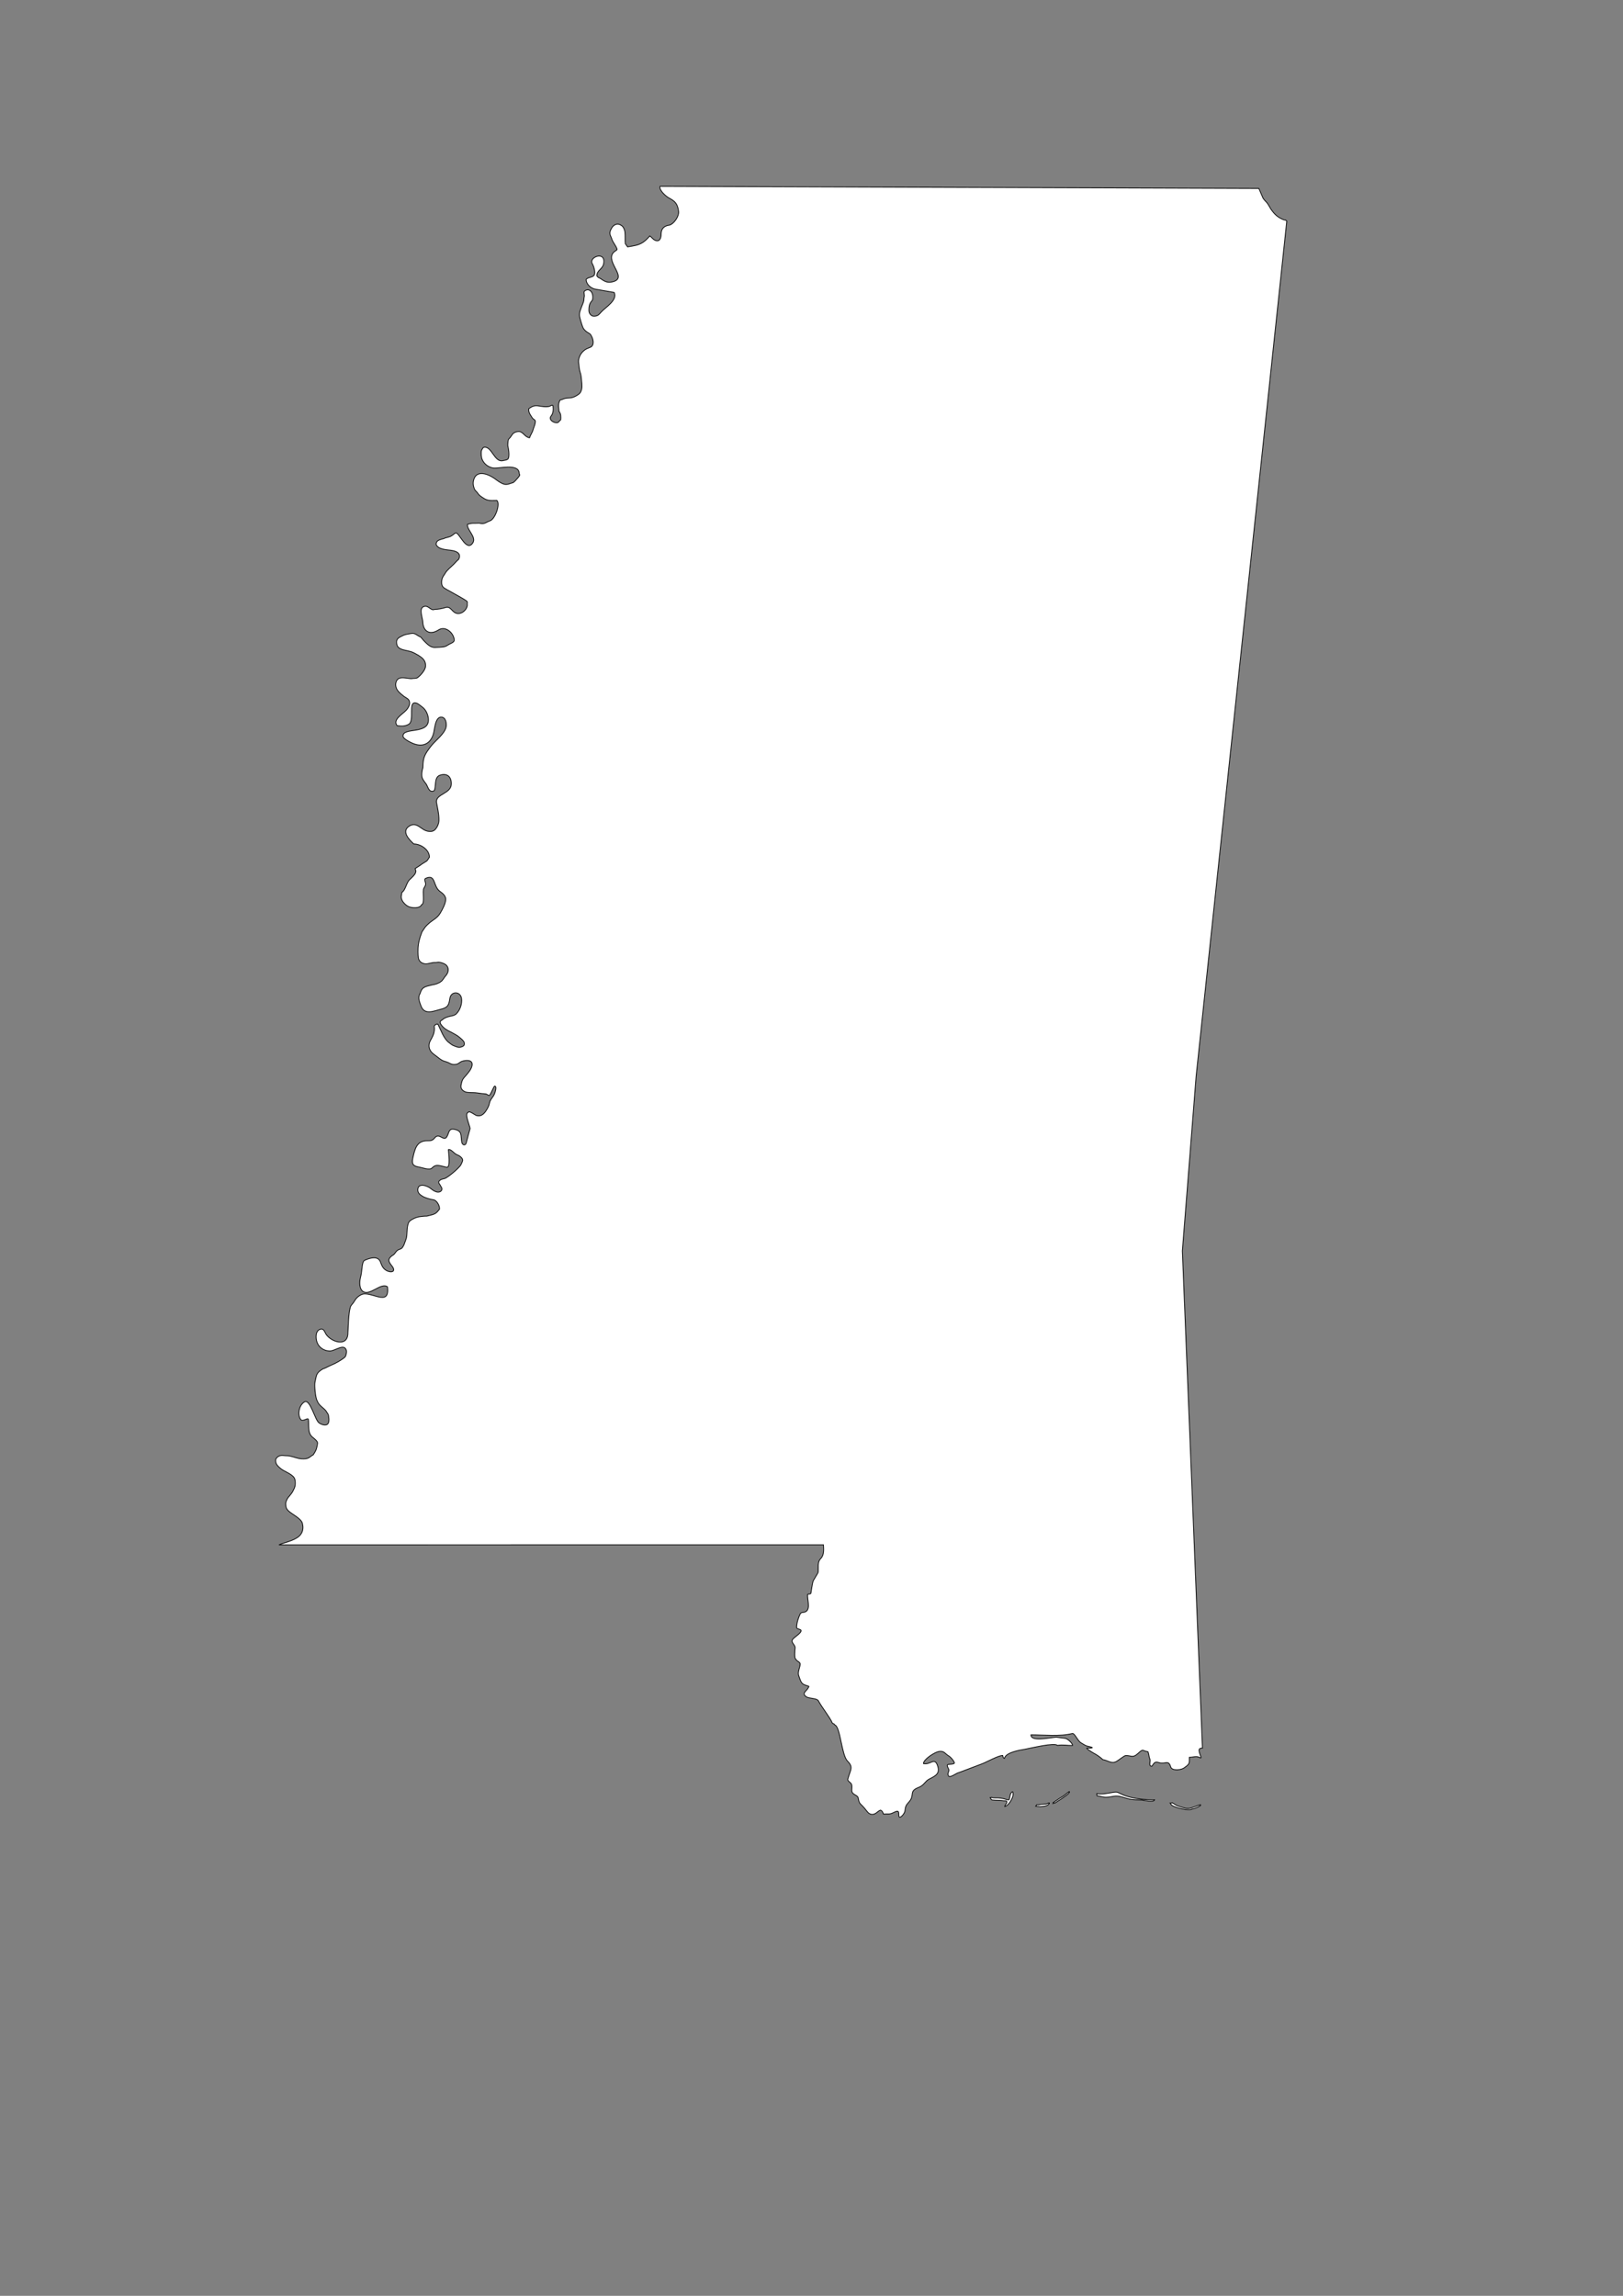 <?xml version="1.0" encoding="UTF-8"?>
<!DOCTYPE svg PUBLIC "-//W3C//DTD SVG 1.1//EN" "http://www.w3.org/Graphics/SVG/1.1/DTD/svg11.dtd">
<!-- Creator: CorelDRAW -->
<svg xmlns="http://www.w3.org/2000/svg" xml:space="preserve" width="210mm" height="297mm" style="shape-rendering:geometricPrecision; text-rendering:geometricPrecision; image-rendering:optimizeQuality; fill-rule:evenodd; clip-rule:evenodd"
viewBox="0 0 210 297"
 xmlns:xlink="http://www.w3.org/1999/xlink">
 <rect x="0" y="0" width="210" height="297" fill="#808080" stroke="none"/>
 <defs>
  <style type="text/css">
   <![CDATA[
    .str2 {stroke:#2F3133;stroke-width:0.1}
    .str1 {stroke:black;stroke-width:0.1;stroke-opacity:0.502}
    .str0 {stroke:black;stroke-width:0.1}
    .str3 {stroke:black;stroke-width:0.5}
    .fil5 {fill:none}
    .fil0 {fill:white}
    .fil4 {fill:#1F1A17;fill-rule:nonzero}
    .fil2 {fill:#C2C1C1;fill-rule:nonzero}
    .fil3 {fill:white;fill-rule:nonzero}
    .fil6 {fill:black;fill-rule:nonzero}
    .fil1 {fill:white;fill-rule:nonzero;fill-opacity:0.502}
   ]]>
  </style>
 </defs>
 <g id="Plan_x0020_1">
  <path class="fil0 str0" d="M141.909 232.034c0.6,0.138 1.475,-0.061 2.077,-0.157 0.579,-0.092 0.616,-0.019 1.138,0.228 1.251,0.592 2.894,0.727 4.267,0.727 -0.095,0.381 -1.434,0.036 -1.678,0.029 -0.493,-0.016 -1.13,-0.016 -1.607,-0.128 -0.671,-0.158 -1.316,-0.487 -2.006,-0.356 -0.335,0.064 -0.663,0.128 -1.01,0.128 -0.432,0 -0.761,-0.164 -1.152,-0.2l-0.029 -0.271zm-13.583 0.499c0.188,0.087 0.584,0.042 0.796,0.057 0.237,0.017 0.5,0.042 0.725,0.1 0.155,0.04 0.689,0.224 0.725,0.128 0.113,-0.295 0.094,-0.86 0.427,-1.026 0.111,-0.055 0.084,0.438 0.071,0.499 -0.1,0.462 -0.564,1.285 -1.067,1.411 0,-0.2 0.411,-0.493 0.242,-0.698 -0.05,-0.06 -0.327,-0.022 -0.412,-0.043 -0.3,-0.071 -0.667,-0.071 -0.981,-0.071 -0.144,0 -0.28,-0.021 -0.412,-0.029 -0.224,-0.013 -0.208,-0.173 -0.313,-0.314l0.199 -0.014zm5.803 0.941c0.123,0 0.268,0.015 0.384,-0.014 0.086,-0.021 0.226,-0.057 0.313,-0.057 0.171,0 0.329,-0.022 0.498,-0.029 0.163,-0.007 0.27,-0.142 0.441,-0.142l0.014 0.014 0 0.057c-0.051,0.013 -0.081,0.096 -0.114,0.128 -0.181,0.181 -0.557,0.257 -0.811,0.257 -0.132,0 -0.255,0.055 -0.384,0.014 -0.062,-0.02 -0.146,-0.01 -0.213,-0.014 -0.081,-0.004 -0.159,-0.029 -0.242,-0.029l0.114 -0.185zm17.58 -0.242c0.237,0.128 0.467,0.33 0.74,0.413 0.408,0.126 1.014,0.375 1.479,0.285 0.495,-0.096 0.923,-0.349 1.408,-0.47 0.037,0.05 -0.017,0.095 -0.029,0.143 -0.242,0.137 -0.453,0.24 -0.697,0.328 -0.073,0.026 -0.111,0.057 -0.199,0.057 -0.064,0 -0.133,0.043 -0.199,0.043l-0.029 0.029c-0.061,0 -0.108,0.004 -0.156,0.043 -0.517,0.044 -1.032,-0.081 -1.508,-0.2 -0.227,-0.056 -0.437,-0.156 -0.654,-0.228 -0.135,-0.045 -0.412,-0.236 -0.412,-0.399 -0.028,0 -0.02,0.003 -0.043,-0.014l0.299 -0.029zm-15.389 -0.064c0.354,-0.222 0.684,-0.484 1.045,-0.684 0.184,-0.102 0.321,-0.221 0.491,-0.342 0.115,-0.082 0.397,-0.371 0.519,-0.371 0.141,0.189 -0.946,0.864 -1.109,0.983 -0.182,0.133 -0.403,0.238 -0.576,0.378 -0.054,0.044 -0.131,0.073 -0.192,0.107 -0.062,0.034 -0.176,0.007 -0.22,0.043l0.043 -0.114zm19.265 -7.044l-2.599 -64.295 1.781 -22.617 11.728 -110.606 -0.135 -0.126c-0.285,0 -0.679,-0.233 -0.924,-0.385 -0.416,-0.258 -0.904,-0.841 -1.138,-1.283 -0.091,-0.171 -0.277,-0.478 -0.398,-0.613 -0.187,-0.207 -0.451,-0.445 -0.54,-0.713l-0.478 -1.108 0 0 -77.48 -0.273 0 0c-0.155,0.511 0.809,1.321 1.138,1.496 0.825,0.438 1.132,0.751 1.266,1.753 0.079,0.593 -0.575,1.601 -1.181,1.767 -0.058,0.016 -0.166,0.037 -0.303,0.064 -0.441,0.135 -0.778,0.455 -0.778,1.105 0,0.521 -0.192,1.074 -0.811,0.784 -0.257,-0.121 -0.419,-0.392 -0.654,-0.551 -0.267,0.302 -0.534,0.592 -0.853,0.807 -0.608,0.42 -1.32,0.492 -2.027,0.608l-0.292 -0.422c-0.048,-0.387 0.015,-1.022 -0.054,-1.528 -0.034,-0.247 -0.129,-0.452 -0.228,-0.603 -0.104,-0.159 -0.245,-0.238 -0.367,-0.304 -0.437,-0.238 -0.906,0.018 -1.152,0.494 -0.153,0.297 -0.295,0.563 -0.082,0.991 0.103,0.207 0.149,0.432 0.258,0.633 0.181,0.336 0.422,0.648 0.559,1.001 0.011,0.028 -0.002,0.061 -0.011,0.114 -0.062,0.06 -0.14,0.106 -0.216,0.157 -1.69,1.126 1.695,3.36 -0.213,3.948 -1.074,0.331 -1.407,-0.299 -2.008,-0.536 -0.038,-0.049 -0.095,-0.117 -0.168,-0.191 0,-0.752 0.751,-0.861 0.882,-1.582 0.311,-1.716 -1.995,-0.845 -1.465,0.014 0.183,0.296 0.415,1.082 0.27,1.411 -0.175,0.398 -0.73,0.261 -1.067,0.599 0,0.666 0.63,1.181 1.223,1.283l2.404 0.413c0.482,0.998 -1.131,1.924 -1.679,2.536 -0.289,0.322 -0.37,0.458 -0.799,0.536 -0.451,0.082 -0.811,-0.312 -0.798,-0.78 0.007,-0.27 0.022,-0.582 0.133,-0.828 0.115,-0.254 0.328,-0.438 0.341,-0.508 0.198,-1.041 -0.5,-1.599 -1.044,-1.118 -0.139,0.123 0.046,0.486 -0.033,0.757 -0.045,0.155 -0.022,0.346 -0.057,0.487 -0.076,0.31 -0.196,0.541 -0.276,0.763 -0.171,0.474 -0.349,0.789 -0.251,1.331 0.038,0.21 0.173,0.643 0.258,0.917 0.101,0.212 0.083,0.574 0.631,0.993 0.064,0.049 0.459,0.272 0.506,0.342 0.416,0.619 0.437,1.258 0.201,1.495 -0.024,0.165 -0.567,0.26 -0.874,0.473 -0.414,0.288 -0.665,0.632 -0.8,1.084 -0.157,0.424 -0.016,0.803 0.02,1.274 0.033,0.424 0.22,0.792 0.246,1.129 0.054,0.682 0.169,1.191 0.062,1.636 -0.058,0.241 -0.129,0.475 -0.43,0.684 -0.189,0.131 -0.481,0.325 -0.851,0.41 -0.297,0.068 -0.647,0.021 -1.01,0.142 -0.123,0.059 -0.312,0.131 -0.485,0.155 -0.322,0.564 -0.195,0.872 -0.137,1.512 0.245,0.205 0.245,0.785 0.205,1.065 -0.186,0.124 -0.239,0.294 -0.367,0.346 -0.398,0.162 -1.277,-0.343 -0.89,-0.827 0.317,-0.397 0.314,-0.889 0.256,-1.354 -0.032,-0.018 -0.035,-0.011 -0.043,-0.043 -0.144,-0.062 -0.269,0.093 -0.45,0.139 -0.267,0.068 -0.611,0.053 -0.95,-0.002 -0.755,-0.121 -1.009,-0.191 -1.681,0.289 -0.075,0.526 0.234,0.829 0.459,1.206 0.088,0.147 0.385,0.227 0.385,0.431 0,0.412 -0.194,0.711 -0.294,1.1 -0.086,0.335 -0.399,0.789 -0.46,1.033 -0.625,-0.093 -0.83,-0.797 -1.369,-0.812 -0.165,-0.005 -0.469,0.042 -0.689,0.207 -0.214,0.161 -0.336,0.494 -0.547,0.677 -0.211,0.182 -0.178,0.503 -0.208,0.806 -0.018,0.182 0.067,0.394 0.094,0.599 0.061,0.453 0.101,0.912 -0.031,1.206 -0.087,0.194 -0.46,0.218 -0.702,0.276 -1.101,0.262 -1.447,-1.943 -2.45,-1.727 -0.129,0.028 -0.22,0.23 -0.328,0.437 -0.046,0.368 -0.035,0.844 0.138,1.208 0.259,0.545 0.796,0.928 1.36,1.022 0.754,0.126 3.3,-0.637 3.393,0.663 -0.013,0.082 0.106,0.206 0.064,0.292 -0.103,0.206 -0.244,0.339 -0.361,0.476 -0.146,0.171 -0.278,0.335 -0.514,0.489 -0.327,0.047 -0.631,0.279 -1.07,0.2 -0.265,-0.048 -0.687,-0.281 -1.113,-0.609 -1.061,-0.817 -2.703,-1.365 -2.944,0.285 -0.04,0.275 0.022,0.604 0.147,0.928 0.074,0.193 0.306,0.343 0.416,0.519 0.192,0.309 0.441,0.447 0.67,0.606 0.672,0.465 1.063,0.356 1.825,0.356 0.471,0.471 -0.237,2.433 -0.896,2.637 -0.509,0.157 -0.644,0.491 -1.408,0.301 -0.577,0.045 -0.942,-0.062 -1.509,0.163 -0.086,0.694 1.163,1.618 0.713,2.358 -0.797,1.309 -1.758,-1.256 -2.192,-1.256 -0.165,0 -0.324,0.234 -0.624,0.403 -0.291,0.165 -0.71,0.192 -0.925,0.318 -0.084,0.049 -0.217,0.047 -0.308,0.079 -0.373,0.131 -0.714,0.218 -0.714,0.687 0.227,0.646 1.359,0.688 1.92,0.76 1.055,0.136 1.291,0.623 0.984,1.182 -0.174,0.124 -0.381,0.375 -0.621,0.62 -0.346,0.352 -0.868,0.732 -1.112,1.171 -0.111,0.2 -0.288,0.39 -0.37,0.628 -0.156,0.454 -0.133,0.964 0.173,1.224 0.233,0.198 2.228,1.217 2.953,1.718 0.186,0.128 0.09,0.359 0.093,0.373 0.132,0.553 -0.573,1.374 -1.3,1.257 -0.663,-0.107 -0.82,-0.985 -1.484,-0.779 -0.491,0.151 -0.921,0.237 -1.447,0.255 -0.513,0.239 -0.81,-0.68 -1.47,-0.33 -0.567,0.301 -0.043,1.482 -0.043,1.981 0.063,1.216 0.932,1.711 2.034,0.998 0.911,-0.59 1.994,0.427 2.034,1.311 0.015,0.323 -0.538,0.447 -0.831,0.653 -0.397,0.279 -0.677,0.265 -1.659,0.307 -0.466,0.02 -0.82,-0.266 -1.122,-0.549 -0.247,-0.232 -0.459,-0.458 -0.674,-0.739 -0.081,-0.105 -0.238,-0.123 -0.351,-0.2 -0.408,-0.277 -0.547,-0.328 -0.724,-0.332 -0.172,-0.003 -0.381,0.035 -0.83,0.125 -0.289,0.058 -0.516,0.188 -0.729,0.294 -0.207,0.103 -0.547,0.292 -0.547,0.684 0,0.608 0.295,0.805 0.641,0.942 0.474,0.188 1.092,0.204 1.592,0.467 0.285,0.15 0.966,0.485 1.277,0.886 0.224,0.288 0.267,0.625 0.243,0.882 -0.044,0.464 -0.619,1.136 -1.001,1.418 -0.163,0.164 -0.517,0.097 -0.711,0.143 -0.181,0.043 -0.4,-0.015 -0.598,-0.037 -0.496,-0.055 -1.044,-0.154 -1.326,0.169 -0.32,0.367 -0.285,0.957 -0.012,1.358 0.265,0.388 0.744,0.71 0.874,0.83 0.245,0.163 0.444,0.257 0.557,0.392 0.333,0.397 0.103,0.97 -0.298,1.399 -0.485,0.519 -1.774,1.219 -1.166,1.981 0.526,0.075 0.988,0.111 1.493,-0.171 0.82,-0.458 -0.127,-3.011 0.939,-2.765 0.292,0.068 0.557,0.336 0.821,0.525 0.496,0.356 0.726,0.987 0.782,1.41 0.306,2.281 -3.351,1.108 -3.268,2.383 0.023,0.349 1.115,0.862 1.408,0.969 1.251,0.459 2.179,-0.079 2.532,-1.325 0.155,-0.549 0.213,-2.248 1.081,-2.125 0.553,0.079 0.634,0.893 0.554,1.27 -0.194,0.914 -1.399,1.754 -1.963,2.494 -0.779,1.022 -1.038,1.411 -1.038,2.736 -0.106,0.377 -0.241,1.007 -0.061,1.431 0.076,0.18 0.336,0.553 0.446,0.673 0.239,0.26 0.364,1.272 1.066,0.918 0.286,-0.502 -0.029,-1.712 0.711,-1.995 0.069,-0.027 0.276,-0.089 0.364,-0.1 0.478,-0.058 0.819,0.129 0.999,0.476 0.108,0.208 0.158,0.474 0.145,0.778 -0.053,1.227 -1.975,1.244 -1.922,2.296 0.085,0.522 0.355,1.569 0.321,2.413 -0.017,0.421 -0.196,0.793 -0.397,1.047 -0.228,0.289 -0.512,0.427 -1.074,0.315 -0.881,-0.176 -1.396,-1.298 -2.389,-0.641 -1.036,0.685 0.028,1.756 0.612,2.295 0.894,0 2.02,0.738 2.02,1.71 -0.144,0.181 -0.2,0.404 -0.412,0.542 -0.263,0.17 -0.527,0.302 -0.768,0.499l-0.666 0.434 0 0 0.097 0.322c0,0.429 -0.563,0.863 -0.839,1.14 -0.407,0.408 -0.515,1.351 -0.967,1.611 -0.059,0.417 -0.186,0.61 0.028,1.04 0.159,0.32 0.488,0.645 0.811,0.798 0.42,0.199 1.48,0.289 1.707,-0.242 0.446,-0.111 0.072,-1.742 0.284,-2.124 0.139,-0.251 0.278,-0.388 0.213,-0.698 -0.087,-0.417 -0.252,-0.512 0.256,-0.67 1.066,-0.33 0.748,1.151 1.617,1.769 0.482,0.344 0.748,0.652 0.748,1.012 0,0.509 -0.362,1.229 -0.721,1.825 -0.388,0.643 -0.922,0.842 -1.417,1.273 -0.565,0.493 -0.518,0.528 -0.943,1.151 -0.072,0.213 -0.334,0.855 -0.442,1.535 -0.111,0.702 -0.065,1.444 -0.022,1.784 0.044,0.31 0.25,0.696 0.856,0.797 0.367,0.061 0.863,-0.199 1.281,-0.171 0.18,0.012 0.368,-0.055 0.544,-0.039 0.294,0.026 0.562,0.147 0.751,0.244 0.458,0.234 0.668,0.925 0.059,1.572 -0.15,0.16 -0.281,0.467 -0.522,0.66 -0.331,0.265 -0.794,0.404 -1.115,0.445 -0.813,0.227 -1.364,0.179 -1.612,1.108 -0.355,0.515 -0.096,1.062 0.093,1.599 0.451,1.277 1.679,0.675 2.58,0.454 0.927,-0.228 1.031,-0.534 1.166,-1.411 0.145,-0.942 1.36,-0.948 1.508,0.014 0.095,0.621 -0.149,1.484 -0.686,2.006 -0.24,0.233 -0.746,0.275 -1.048,0.367 -0.284,0.087 -0.373,0.128 -0.602,0.264 -0.15,0.211 -0.592,0.227 -0.366,0.655 0.115,0.217 0.358,0.466 0.555,0.613 0.389,0.29 0.768,0.418 1.109,0.627 0.226,0.138 0.443,0.224 0.715,0.45 0.348,0.288 0.625,0.521 0.679,0.747 0.087,0.37 -0.149,0.498 -0.531,0.588 -0.261,0.061 -0.473,-0.08 -0.784,-0.177 -0.228,-0.071 -0.455,-0.266 -0.673,-0.43 -0.686,-0.519 -1.02,-1.579 -1.424,-2.375 -0.186,-0.046 -0.334,0.042 -0.454,0.208 -0.054,0.074 0.004,0.203 0.007,0.316 0.006,0.19 -0.018,0.389 -0.069,0.594 -0.123,0.496 -0.465,0.96 -0.551,1.205 -0.183,0.519 -0.087,1.135 0.583,1.596 0.462,0.318 0.867,0.749 1.354,0.881 0.792,0.2 0.718,0.48 1.476,0.388 0.323,-0.039 0.464,-0.271 0.725,-0.371 0.447,-0.171 1.477,-0.308 1.351,0.513 -0.079,0.517 -0.566,1.04 -0.999,1.537 -0.316,0.363 -0.329,0.604 -0.409,0.926 -0.08,0.323 -0.047,0.675 0.467,0.932 0.357,0.179 1.006,0.072 1.622,0.168 0.402,0.062 0.764,0.102 1.082,0.124 0.134,0.009 0.377,0.245 0.482,0.182 0.19,-0.112 0.584,-1.286 0.699,-1.19 0.337,0.048 -0.038,1.054 -0.142,1.212 -0.214,0.323 -0.492,0.622 -0.555,1.012 -0.051,0.318 -0.251,0.678 -0.456,0.985 -0.299,0.449 -0.685,0.772 -1.265,0.583 -0.141,-0.046 -0.944,-0.697 -1.052,-0.371 -0.495,0.124 0.27,1.8 0.27,2.073 -0.181,0.676 -0.372,1.309 -0.486,1.812 -0.104,0.46 -0.514,0.348 -0.594,-0.051 -0.168,-0.842 0.136,-1.465 -0.981,-1.668 -0.731,-0.133 -0.643,0.453 -0.939,0.955 -0.418,0.708 -0.98,-0.587 -1.579,0.157 -0.311,0.386 -0.531,0.371 -0.981,0.371 -1.355,0 -1.589,1.064 -1.849,2.238 -0.172,0.78 0.049,1.031 0.768,1.155 0.458,0.079 1.379,0.452 1.694,0.143 0.501,-0.492 0.708,-0.411 1.901,-0.114 0.57,0.142 0.232,-2.038 0.232,-2.28 0.337,-0.112 0.747,0.53 1.109,0.656 0.309,0.107 0.701,0.398 0.742,0.67 0.024,0.158 -0.138,0.45 -0.223,0.629 -0.184,0.392 -1.724,1.694 -2.127,1.794 -0.271,0.067 -0.456,0.087 -0.654,0.271 -0.277,0.256 0.105,0.478 0.199,0.77 0.313,0.359 -0,0.735 -0.398,0.713 -0.317,-0.018 -0.663,-0.239 -0.896,-0.442 -0.453,-0.394 -1.707,-0.825 -1.707,0.157 0,0.369 0.249,0.586 0.538,0.771 0.422,0.27 0.991,0.426 1.489,0.497 0.412,0.059 0.832,0.767 0.787,1.218 -0.204,0.228 -0.343,0.518 -0.81,0.68 -0.235,0.082 -0.555,0.143 -0.784,0.209 -0.097,0.028 -0.24,0.009 -0.361,0.021 -0.362,0.038 -0.764,0.068 -1.023,0.159 -0.387,0.135 -0.901,0.401 -1.02,0.67 -0.228,0.514 -0.185,1.18 -0.246,1.732 -0.038,0.347 -0.09,0.373 -0.262,0.887 -0.091,0.271 -0.166,0.419 -0.314,0.627 -0.133,0.187 -0.415,0.2 -0.607,0.331 -0.198,0.134 -0.309,0.385 -0.484,0.554 -0.907,0.554 -0.705,0.901 -0.258,1.464 0.65,0.819 -0.165,0.955 -0.782,0.556 -0.394,-0.254 -0.533,-0.605 -0.683,-1.026 -0.32,-0.9 -1.409,-0.531 -2.05,-0.247 -0.123,0.054 -0.189,0.189 -0.225,0.319 -0.156,0.555 -0.132,1.185 -0.316,1.899 -0.199,0.774 -0.068,1.46 0.23,1.736 0.894,0.826 2.388,-1.152 3.257,-0.527 0.34,2.73 -2.186,0.446 -3.371,1.012 -0.435,0.207 -0.738,0.528 -0.948,0.916 -0.127,0.234 -0.425,0.457 -0.493,0.731 -0.255,1.025 -0.243,2.41 -0.306,3.306 0,1.862 -2.074,1.211 -2.79,0.235 -0.204,-0.278 -0.28,-0.814 -0.74,-0.713 -0.71,0.157 -0.644,1.197 -0.455,1.71 0.25,0.679 0.927,1.112 1.65,1.112 0.708,0 1.9,-1.084 2.148,-0.029 0.044,0.187 -0.04,0.395 -0.068,0.56 -0.046,0.275 -0.347,0.428 -0.594,0.601 -0.482,0.336 -1.022,0.57 -1.532,0.797 -0.296,0.132 -0.576,0.309 -0.843,0.378 -0.372,0.225 -0.632,0.412 -0.784,0.728 -0.115,0.239 -0.145,0.563 -0.248,0.972 -0.107,0.424 0.061,2.096 0.285,2.434 0.009,0.036 0.083,0.246 0.282,0.483 0.189,0.225 0.524,0.463 0.782,0.737 0.126,0.134 0.188,0.299 0.295,0.432 0.115,0.142 0.112,0.354 0.134,0.506 0.042,0.298 0.036,0.702 -0.161,0.868 -0.231,0.193 -0.689,0.107 -1.089,-0.161 -0.53,-0.354 -1.155,-3.133 -1.877,-2.73 -0.708,0.396 -0.964,1.641 -0.503,2.279 0.246,0.341 0.895,-0.238 0.958,-0.048l0.029 0.014c0.112,0.786 -0.118,1.761 0.512,2.295 0.327,0.277 0.74,0.565 0.681,0.86 -0.051,0.256 -0.085,0.516 -0.168,0.745 -0.086,0.236 -0.222,0.442 -0.385,0.704 -0.286,0.144 -0.488,0.372 -0.72,0.452 -0.289,0.099 -0.752,0.106 -1.195,0.013 -0.473,-0.099 -0.984,-0.338 -1.466,-0.338 -0.42,0 -0.621,-0.095 -0.958,0.002 -0.283,0.084 -0.525,0.37 -0.528,0.543 -0.002,0.126 0.008,0.347 0.115,0.541 0.121,0.22 0.353,0.417 0.569,0.593 0.487,0.397 1.63,0.726 1.801,1.36 0.06,0.26 0.083,0.593 0.018,0.893 -0.049,0.227 -0.167,0.427 -0.254,0.611 -0.138,0.294 -0.322,0.457 -0.504,0.709 -0.215,0.19 -0.459,0.692 -0.444,0.948 0.018,0.321 -0.009,0.603 0.396,0.965 0.479,0.427 1.585,0.947 1.756,1.552 0.205,0.725 0.005,1.325 -0.448,1.71 -0.703,0.599 -1.935,0.803 -2.578,1.097l70.452 -0.007c0.037,0.595 0.099,1.326 -0.345,1.77 -0.478,0.478 -0.269,1.16 -0.341,1.789 -0.009,0.083 -0.534,0.898 -0.625,1.079 -0.116,0.231 -0.302,1.575 -0.312,1.619 -0.038,0.154 -0.281,0.092 -0.398,0.142 -0.05,0.021 -0.026,0.037 -0.028,0.085 -0.045,0.787 0.56,2.221 -0.682,2.272 -0.058,0.002 -0.224,0.076 -0.256,0.142 -0.229,0.479 -0.475,1.132 -0.483,1.818 -0.002,0.171 0.494,0.187 0.568,0.341 0.131,0.273 -0.745,0.831 -0.966,1.051 -0.009,0.009 -0.019,0.019 -0.028,0.028 -0.488,0.488 0.282,0.744 0.227,1.221 -0.025,0.221 -0.12,1.308 0.057,1.392 0.044,0.021 0.038,0.05 0.057,0.085 0.053,0.1 0.147,0.136 0.199,0.199 0.031,0.038 0.051,0.037 0.085,0.057 0.086,0.049 0.116,0.084 0.17,0.142 0.043,0.046 0.08,0.096 0.085,0.142 0.042,0.363 -0.347,1.062 -0.199,1.505 0.394,1.176 0.4,1.117 1.306,1.42 0.074,0.025 -0.029,0.128 -0.057,0.199 -0.159,0.397 -0.975,0.715 -0.199,1.193 0.314,0.193 1.325,0.153 1.505,0.483 0.527,0.968 1.486,2.121 1.818,2.897 0.034,0.08 0.17,0.056 0.227,0.114 0.058,0.058 0.008,0.087 0.085,0.114 0.734,0.254 0.859,3.894 1.647,4.686 0.794,0.798 0.373,1.11 0.036,2.318 -0.075,0.269 0.347,0.397 0.469,0.656 0.107,0.227 0.043,0.537 0.043,0.784 0,0.657 0.739,0.546 0.839,1.026 0.083,0.401 0.068,0.556 0.384,0.855 0.321,0.304 0.53,0.579 0.796,0.912 0.352,0.441 0.836,0.443 1.266,0.057 0.064,-0.058 0.367,-0.29 0.455,-0.257 0.192,0.073 0.315,0.302 0.34,0.479l0 0c0.074,0.001 0.129,0.007 0.158,0.02 0.324,-0.061 0.517,0.043 0.868,-0.071 0.551,-0.18 1.014,-0.667 0.981,0.185 -0.029,0.758 0.739,-0.145 0.782,-0.485 0.096,-0.753 0.129,-0.723 0.597,-1.283 0.693,-0.83 -0.106,-1.304 1.181,-1.796 0.73,-0.279 0.804,-0.789 1.38,-1.083 0.866,-0.442 1.437,-0.721 1.052,-1.782 -0.391,-1.079 -0.929,0.005 -1.806,-0.214 0,-0.564 1.479,-1.482 1.977,-1.568 0.716,-0.124 0.787,0.277 1.308,0.584 0.259,0.153 0.61,0.576 0.711,0.841 0.107,0.279 -0.721,0.197 -0.853,0.271 -0.138,0.077 0.036,0.431 0.114,0.57 0.161,0.289 -0.246,0.55 -0.014,0.898 0.206,0.309 1.099,-0.442 1.365,-0.442l2.973 -1.126c0.606,-0.23 2.12,-1.083 2.674,-1.083 0.019,0.134 0.07,0.371 0.228,0.371 0.194,-0.779 1.955,-1.058 2.617,-1.169 0.61,-0.102 3.922,-0.923 4.224,-0.499 0.709,-0.122 1.277,0.014 1.934,0.014 0.006,-0.018 0.011,-0.023 0.028,-0.029 0,-0.287 -0.66,-0.861 -0.939,-0.898l-1.067 -0.143c-0.54,-0.072 -3.371,0.713 -3.371,-0.314 1.674,0 3.751,0.24 5.348,-0.171 0.308,-0.079 0.686,0.943 1.124,1.197 0.231,0.134 0.501,0.326 0.754,0.413 0.113,0.039 0.725,0.151 0.725,0.228 -0.192,0.083 -0.484,0.043 -0.697,0.043 -0.244,0 0.772,0.615 0.882,0.67 0.361,0.181 0.878,0.537 1.166,0.827 0.595,0.077 1.11,0.589 1.75,0.242 0.242,-0.131 1.019,-0.757 1.195,-0.77 0.694,-0.049 0.882,0.402 1.621,-0.285 0.721,-0.67 0.483,-0.326 1.266,-0.214 0.157,0.315 0.113,0.633 0.256,0.955 0.13,0.293 -0.235,0.926 0.256,0.926 0.281,-0.352 0.314,-0.673 0.924,-0.47 0.806,0.268 1.207,-0.455 1.522,0.57 0.165,0.538 1.453,0.412 1.821,0.043 0.644,-0.446 0.583,-0.527 0.583,-1.297 0.573,0 0.893,-0.217 1.394,0.057 0.373,0.205 -0.35,-0.875 -0.071,-1.154 0.064,-0.064 0.207,-0.09 0.376,-0.11l0 0z"/>
 </g>
</svg>
